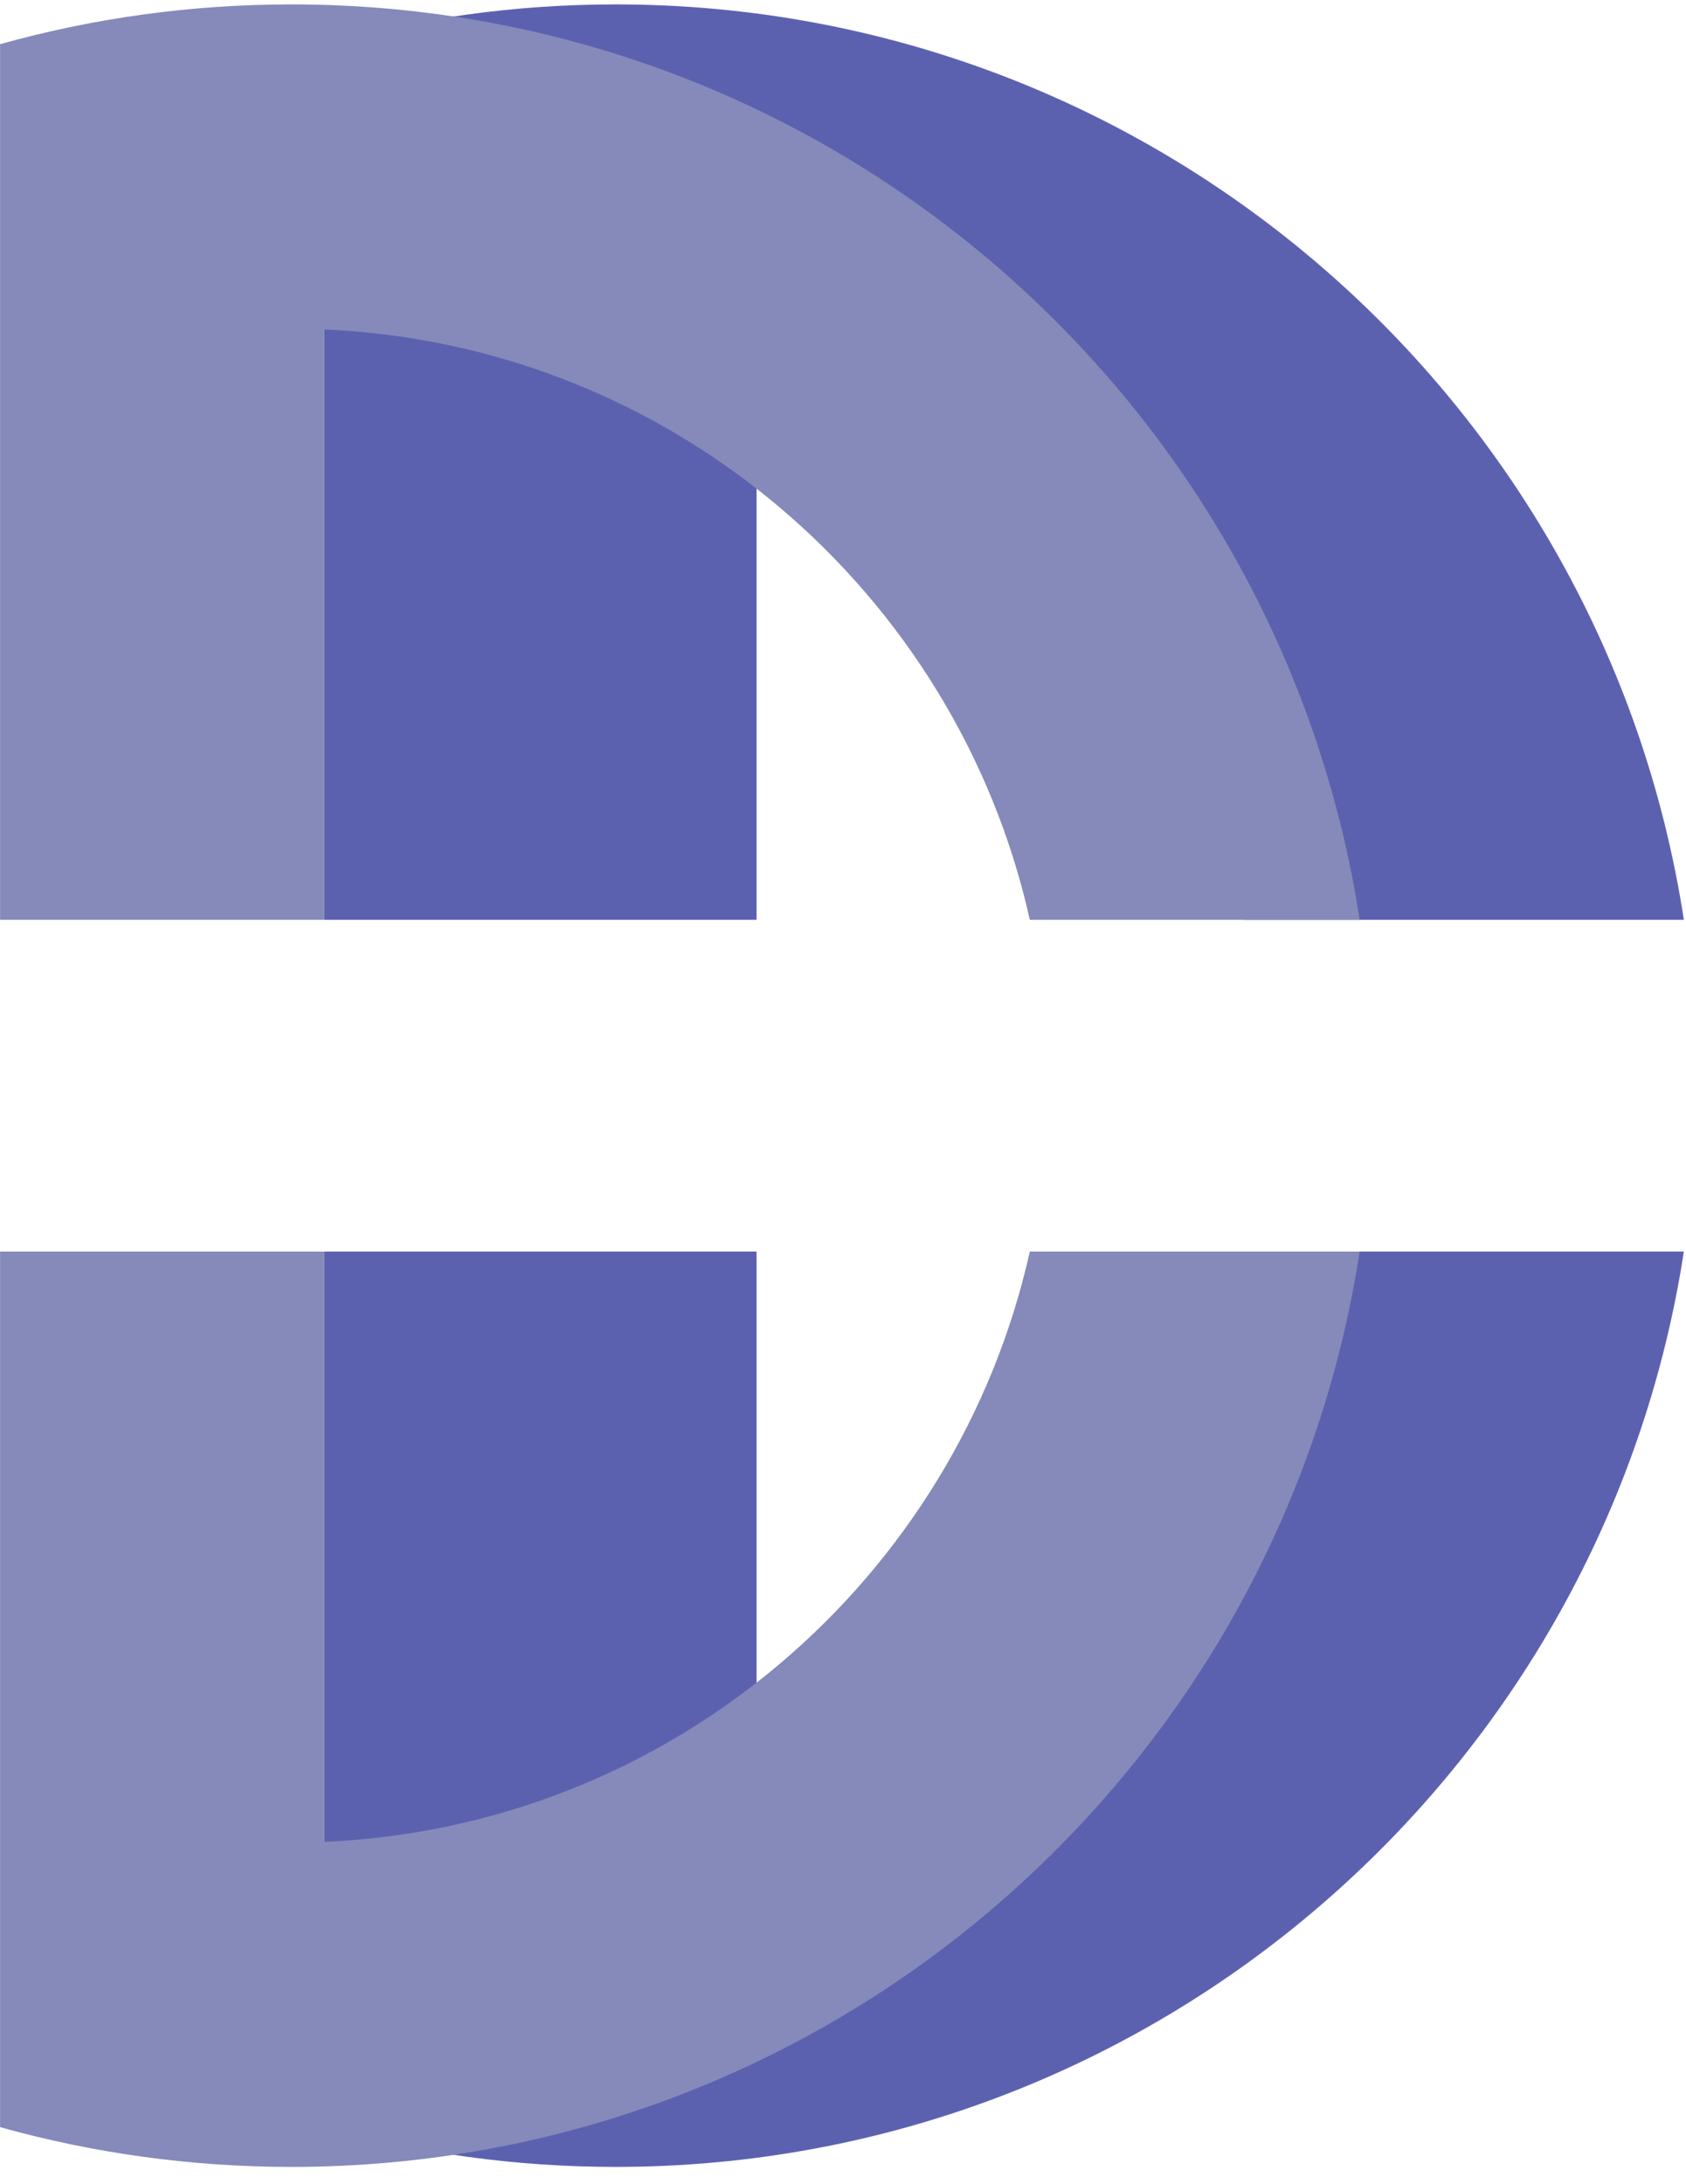 <svg width="78" height="101" viewBox="0 0 78 101" fill="none" xmlns="http://www.w3.org/2000/svg">
<path fill-rule="evenodd" clip-rule="evenodd" d="M15.002 57.875V98.365C19.292 99.563 23.814 100.204 28.486 100.204C53.491 100.204 74.21 81.848 77.901 57.875H57.496C54.651 68.66 45.952 77.069 35.002 79.494V57.875H15.002ZM15.002 42.533H35.002V20.914C45.952 23.339 54.651 31.747 57.496 42.533H77.901C74.21 18.56 53.491 0.204 28.486 0.204C23.814 0.204 19.292 0.845 15.002 2.043V42.533Z" fill="#5C61AF"/>
<path fill-rule="evenodd" clip-rule="evenodd" d="M0.003 57.875V98.365C4.293 99.563 8.815 100.204 13.487 100.204C38.492 100.204 59.211 81.848 62.902 57.875H47.643C44.252 73.039 31.022 84.489 15.003 85.172V57.875H0.003ZM0.003 42.533H15.003V15.236C31.022 15.919 44.252 27.369 47.643 42.533H62.902C59.211 18.56 38.492 0.204 13.487 0.204C8.815 0.204 4.293 0.845 0.003 2.043V42.533Z" fill="#858ABA"/>
</svg>
